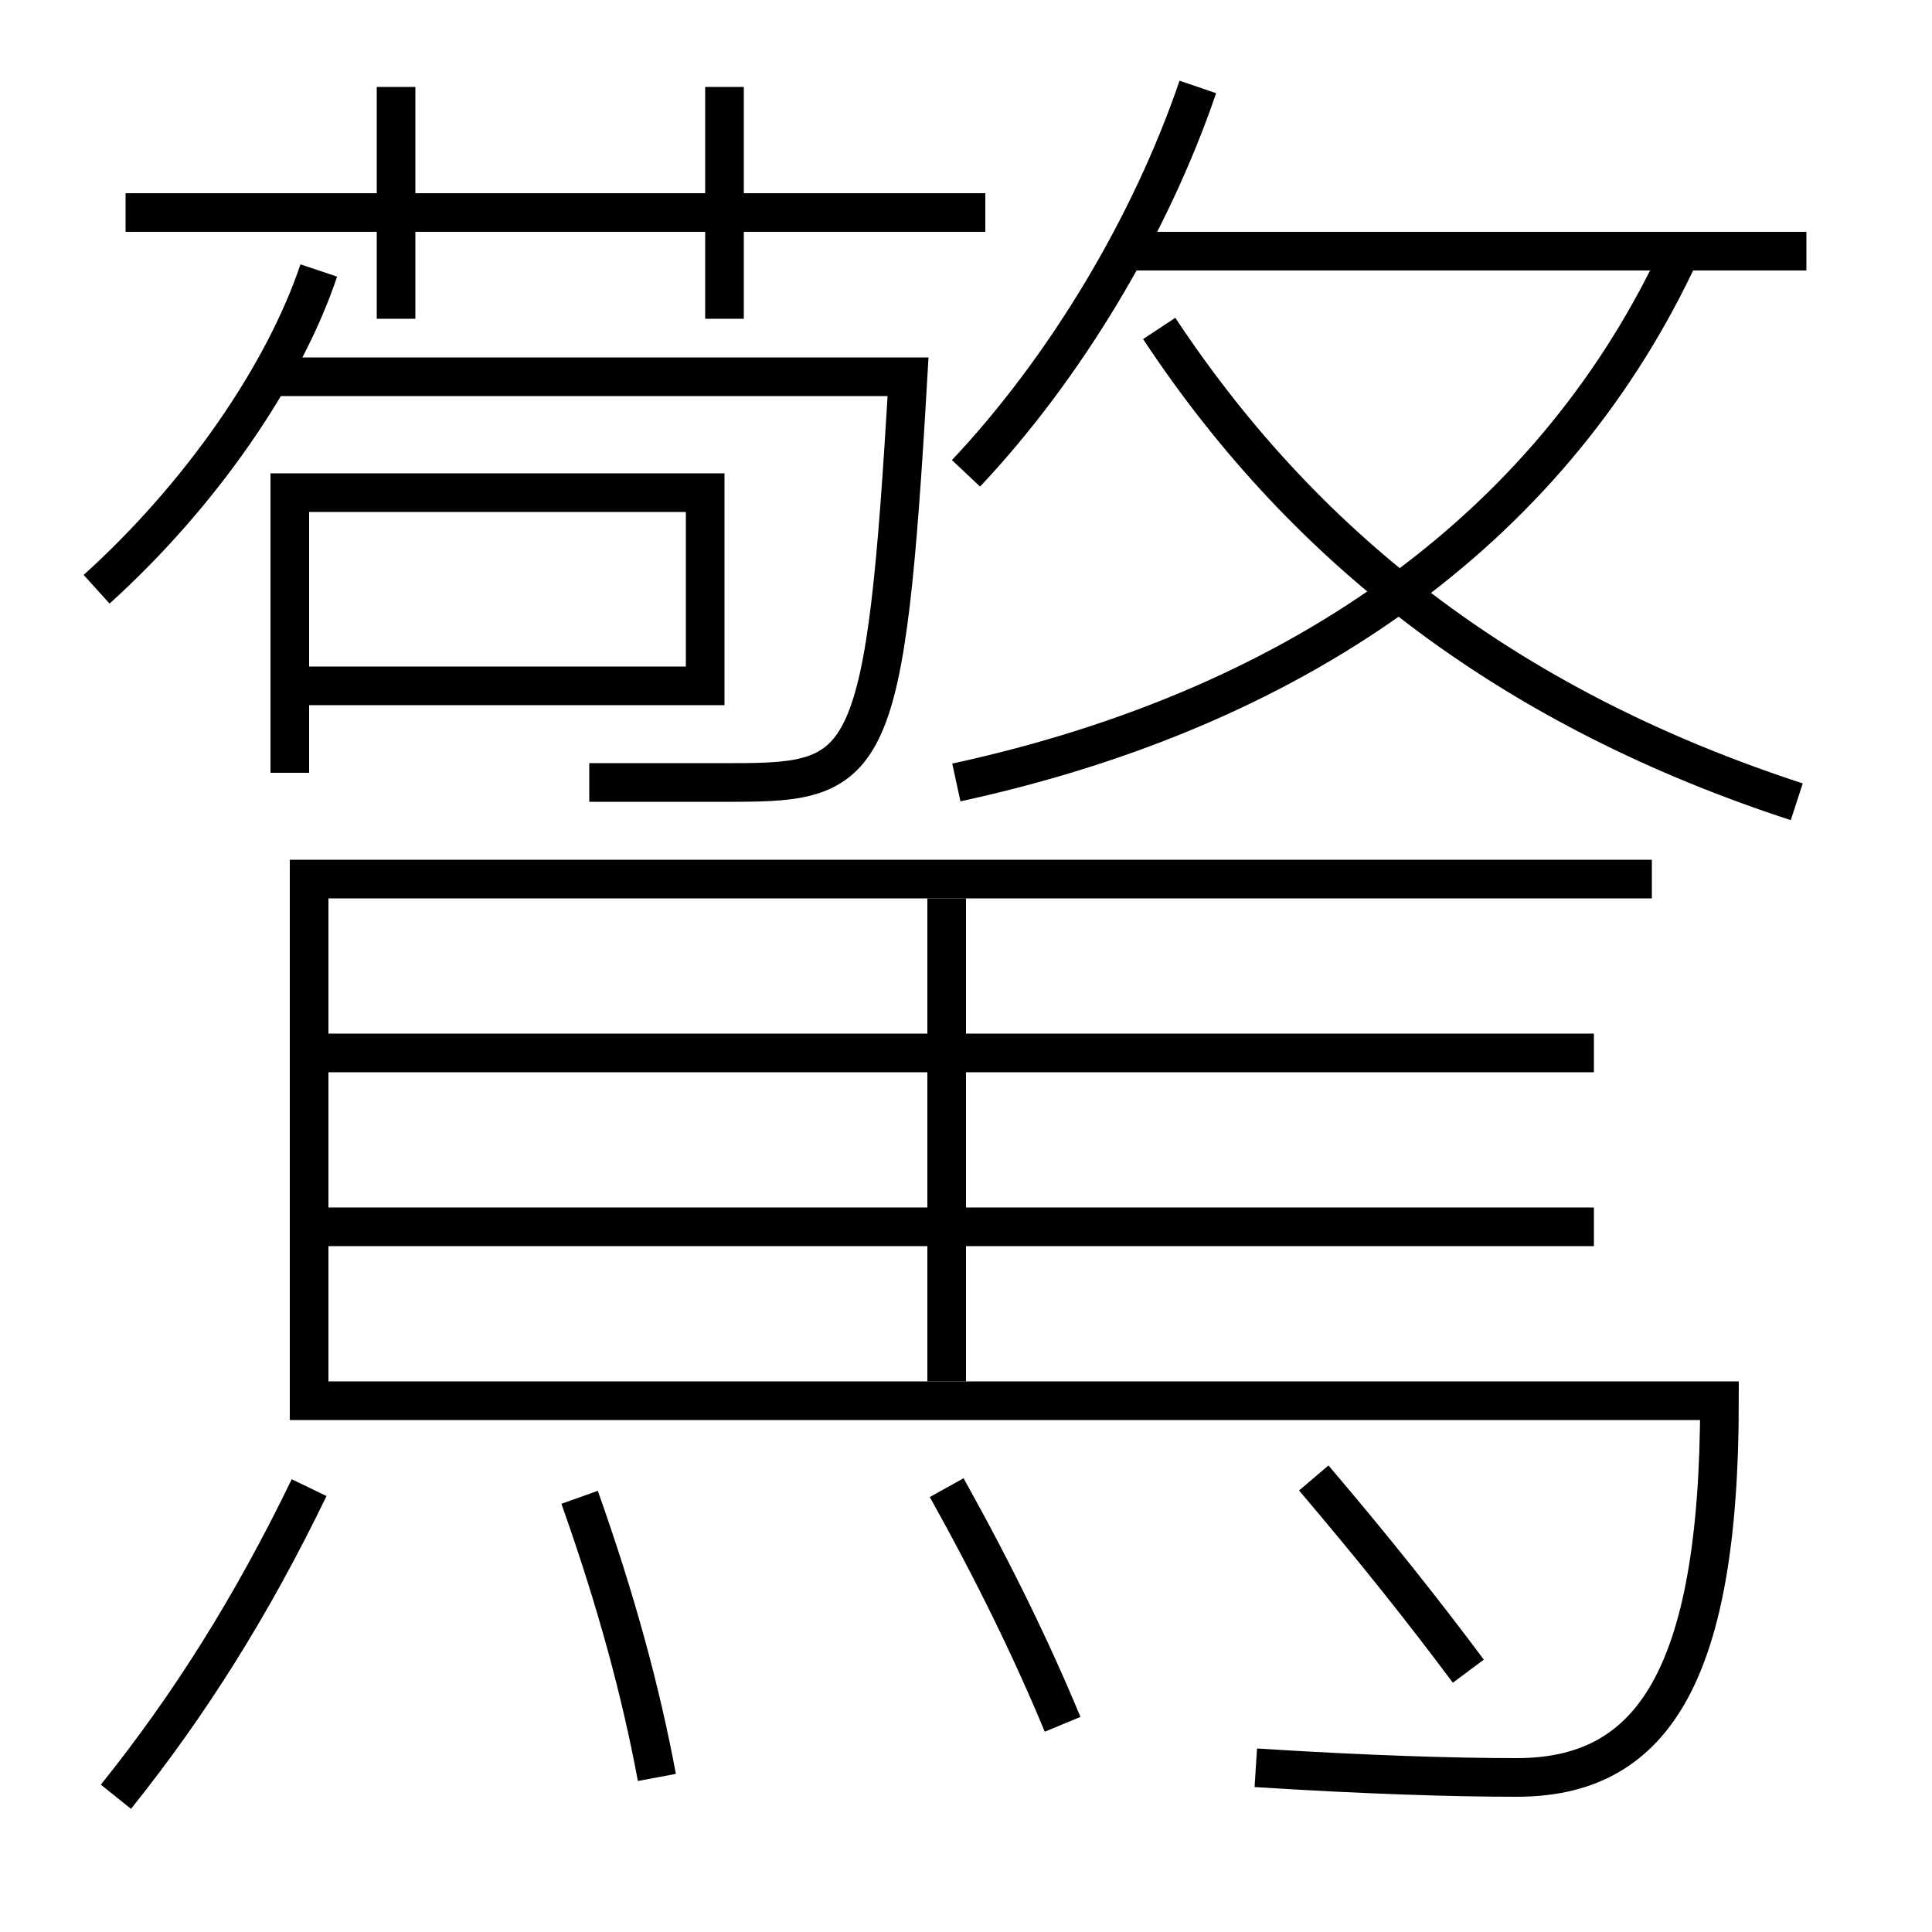 <?xml version='1.0' encoding='utf-8'?>
<svg xmlns="http://www.w3.org/2000/svg" height="100px" version="1.0" viewBox="0 0 100 100" width="100px" x="0px" y="0px">
<line fill="none" stroke="#000000" stroke-width="2" x1="6.5" x2="51" y1="11" y2="11" /><line fill="none" stroke="#000000" stroke-width="2" x1="20.5" x2="20.5" y1="16.5" y2="4.5" /><line fill="none" stroke="#000000" stroke-width="2" x1="37.5" x2="37.5" y1="16.5" y2="4.5" /><line fill="none" stroke="#000000" stroke-width="2" x1="58" x2="93.5" y1="13" y2="13" /><line fill="none" stroke="#000000" stroke-width="2" x1="49" x2="49" y1="46.5" y2="71.5" /><line fill="none" stroke="#000000" stroke-width="2" x1="16" x2="82.5" y1="63.5" y2="63.5" /><line fill="none" stroke="#000000" stroke-width="2" x1="16" x2="82.5" y1="54.5" y2="54.5" /><polyline fill="none" points="15,40 15,25.5 36.5,25.5 36.5,35.5 16,35.5" stroke="#000000" stroke-width="2" /><path d="M5,30.5 c5.436,-4.915 9.708,-11.155 11.5,-16.5" fill="none" stroke="#000000" stroke-width="2" /><path d="M14,19.5 h33.0 c-1.167,20.197 -1.975,21 -9,21 c-4.453,0 -2.056,0 -7.5,0" fill="none" stroke="#000000" stroke-width="2" /><path d="M49.5,40.5 c18.287,-3.974 31.109,-13.637 37.5,-27.5" fill="none" stroke="#000000" stroke-width="2" /><path d="M93,41.5 c-14.4,-4.7 -25.225,-12.735 -33,-24.5" fill="none" stroke="#000000" stroke-width="2" /><path d="M50,24.5 c5.118,-5.435 9.532,-12.767 12,-20" fill="none" stroke="#000000" stroke-width="2" /><path d="M76,86.5 c-2.305,-3.093 -4.893,-6.352 -8,-10" fill="none" stroke="#000000" stroke-width="2" /><path d="M55,89.25 c-1.569,-3.783 -3.503,-7.771 -6,-12.25" fill="none" stroke="#000000" stroke-width="2" /><path d="M34,92 c-0.834,-4.473 -2.113,-9.189 -4,-14.5" fill="none" stroke="#000000" stroke-width="2" /><path d="M6,93 c3.813,-4.754 7.045,-9.892 10,-16" fill="none" stroke="#000000" stroke-width="2" /><path d="M85.5,45.5 H16.0 v27.0 h73.0 c0,14.591 -3.664,19.5 -10.5,19.5 c-3.191,0 -7.764,-0.136 -13.5,-0.5" fill="none" stroke="#000000" stroke-width="2" /></svg>